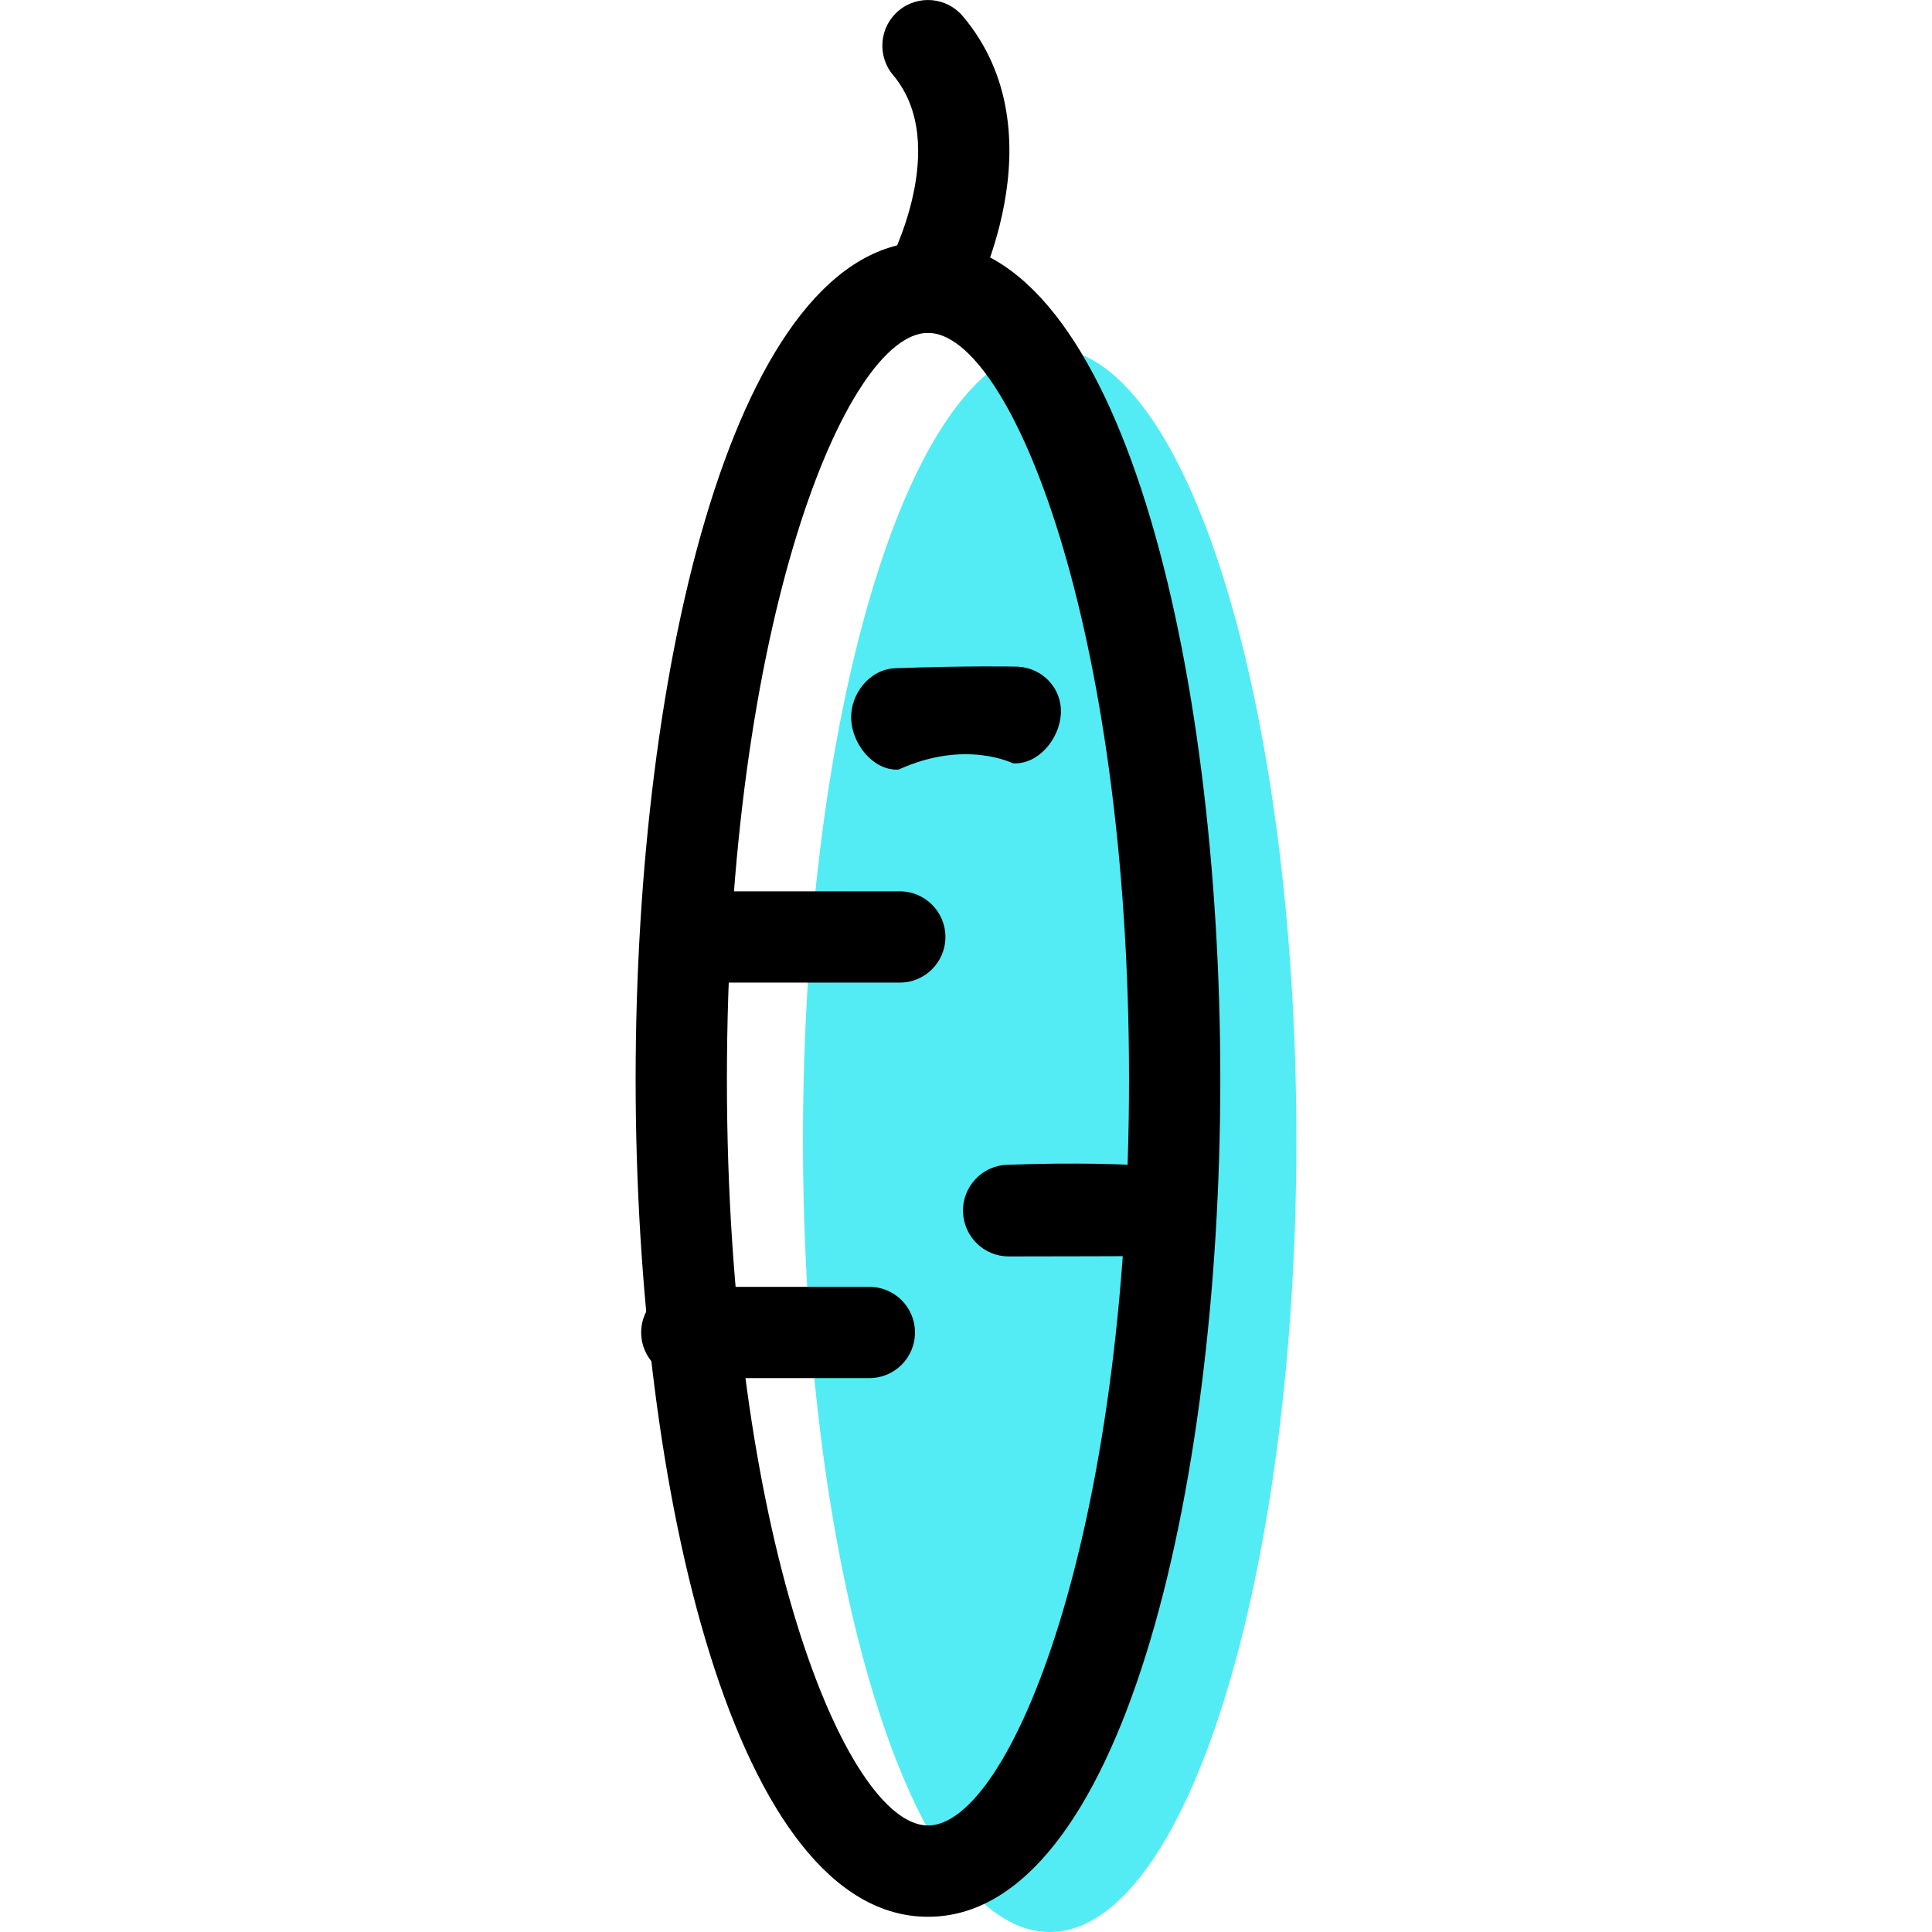<?xml version="1.0" encoding="iso-8859-1"?>
<!-- Generator: Adobe Illustrator 19.1.0, SVG Export Plug-In . SVG Version: 6.00 Build 0)  -->
<svg version="1.1" id="Capa_1" xmlns="http://www.w3.org/2000/svg" xmlns:xlink="http://www.w3.org/1999/xlink" x="0px" y="0px"
	 viewBox="0 0 63.501 63.501" style="enable-background:new 0 0 63.501 63.501;" xml:space="preserve">
<g>
	<g id="group-25svg">
		<path id="path-1_16_" style="fill:#53ECF4;" d="M42.609,37.471c0,14.376-3.63,26.03-8.108,26.03s-8.109-11.654-8.109-26.03
			s3.631-26.03,8.109-26.03S42.609,23.095,42.609,37.471z"/>
		<path id="path-2_16_" d="M30.501,63.001c-6.308,0-9.609-13.85-9.609-27.53s3.301-27.529,9.609-27.529
			c6.307,0,9.608,13.849,9.608,27.529S36.808,63.001,30.501,63.001z M30.501,10.941c-2.695,0-6.609,9.556-6.609,24.53
			S27.806,60,30.501,60c2.694,0,6.608-9.555,6.608-24.529S33.195,10.941,30.501,10.941z"/>
		<path id="path-3_16_" d="M30.499,10.942c-0.244,0-0.493-0.06-0.722-0.187c-0.725-0.399-0.989-1.31-0.591-2.035
			c0.043-0.081,2.097-3.96,0.167-6.254c-0.533-0.633-0.452-1.58,0.182-2.113c0.634-0.534,1.58-0.452,2.113,0.182
			c3.271,3.886,0.295,9.398,0.166,9.631C31.541,10.662,31.028,10.942,30.499,10.942z"/>
		<path id="path-4_16_" d="M33.151,41.296c-0.803,0-1.468-0.642-1.498-1.45c-0.032-0.829,0.614-1.529,1.441-1.561
			c2.342-0.088,3.968-0.004,4.036,0c0.827,0.045,1.461,0.751,1.416,1.578c-0.046,0.827-0.742,1.479-1.579,1.424
			c-0.016-0.001-1.568,0.009-3.758,0.009C33.189,41.296,33.17,41.296,33.151,41.296z"/>
		<path id="path-5_16_" d="M29.474,25.296c-0.802,0-1.467-0.856-1.498-1.665c-0.031-0.828,0.614-1.635,1.442-1.667
			c2.341-0.087,3.967-0.056,4.035-0.053c0.827,0.045,1.461,0.724,1.416,1.551c-0.045,0.827-0.748,1.682-1.579,1.625
			c-0.016-0.001-1.568-0.791-3.758,0.209C29.512,25.296,29.493,25.296,29.474,25.296z"/>
		<path id="path-6_13_" d="M29.574,32.296h-6c-0.828,0-1.5-0.671-1.5-1.5c0-0.828,0.672-1.5,1.5-1.5h6c0.829,0,1.5,0.672,1.5,1.5
			C31.074,31.625,30.403,32.296,29.574,32.296z"/>
		<path id="path-7_9_" d="M28.574,45.296h-6c-0.828,0-1.5-0.671-1.5-1.5c0-0.828,0.672-1.5,1.5-1.5h6c0.829,0,1.5,0.672,1.5,1.5
			C30.074,44.625,29.403,45.296,28.574,45.296z"/>
	</g>
</g>
<g>
</g>
<g>
</g>
<g>
</g>
<g>
</g>
<g>
</g>
<g>
</g>
<g>
</g>
<g>
</g>
<g>
</g>
<g>
</g>
<g>
</g>
<g>
</g>
<g>
</g>
<g>
</g>
<g>
</g>
</svg>
